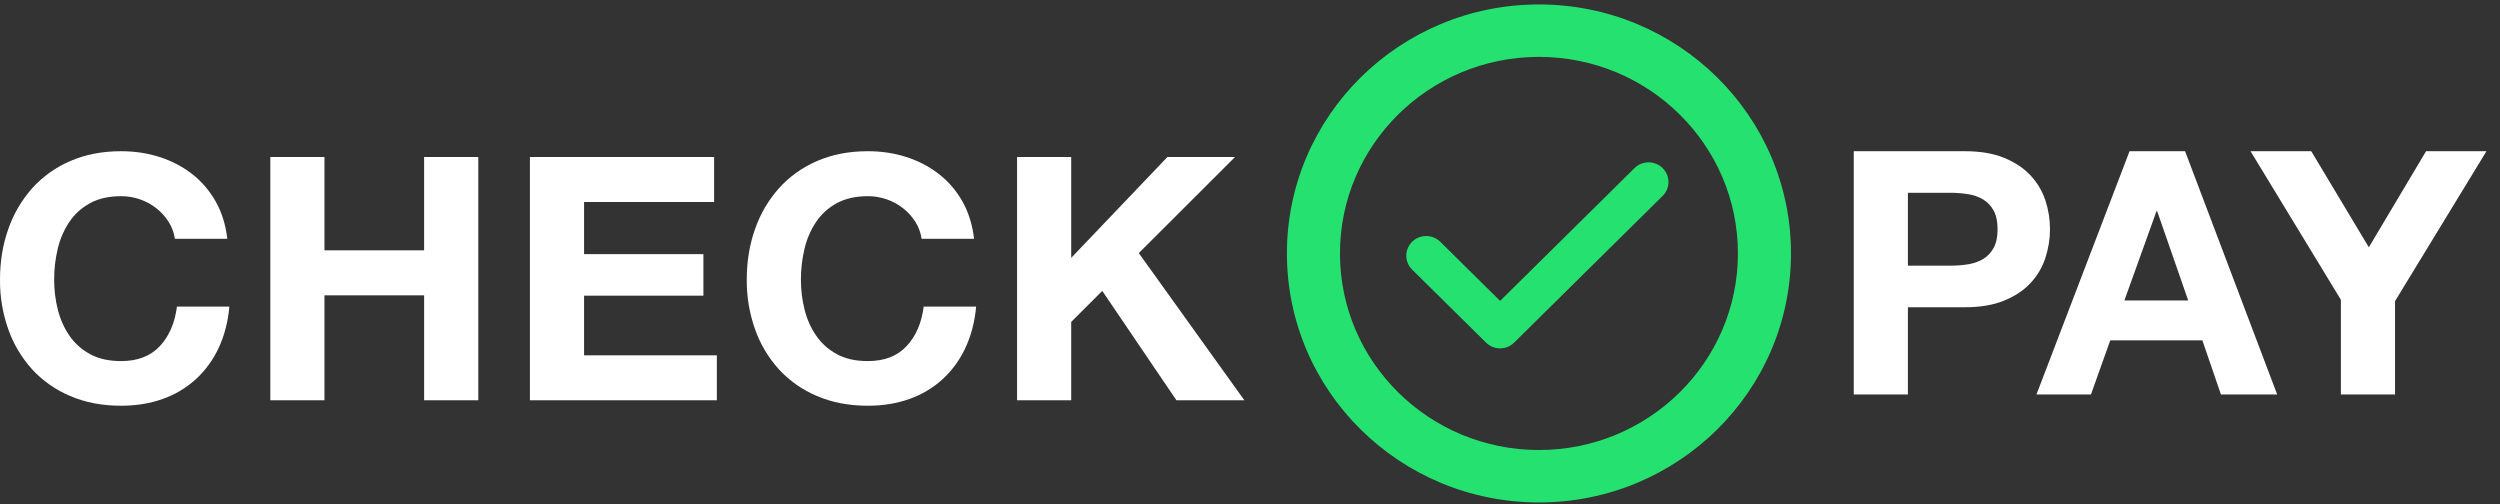 <svg width="124" height="25" viewBox="0 0 124 25" fill="none" xmlns="http://www.w3.org/2000/svg">
<rect x="0" y="0" width="124" height="25" fill="#333333" stroke="none"/>
<g clip-path="url(#clip0)">
<path fill-rule="evenodd" clip-rule="evenodd" d="M8.674 11.843C8.631 11.546 8.526 11.261 8.366 11.007C8.205 10.752 8.003 10.527 7.767 10.339C7.267 9.943 6.645 9.728 6.005 9.731C5.401 9.731 4.887 9.847 4.465 10.078C4.043 10.308 3.701 10.618 3.439 11.007C3.169 11.412 2.975 11.861 2.865 12.333C2.744 12.837 2.684 13.354 2.686 13.872C2.686 14.378 2.745 14.872 2.866 15.35C2.986 15.829 3.176 16.26 3.439 16.642C3.701 17.026 4.043 17.333 4.465 17.564C4.887 17.795 5.401 17.91 6.005 17.91C6.826 17.91 7.467 17.663 7.93 17.167C8.391 16.671 8.674 16.017 8.776 15.207H11.376C11.309 15.962 11.132 16.642 10.847 17.252C10.577 17.838 10.193 18.366 9.717 18.806C9.242 19.239 8.683 19.572 8.075 19.787C7.448 20.012 6.758 20.124 6.005 20.124C5.07 20.124 4.229 19.964 3.482 19.642C2.762 19.34 2.117 18.888 1.591 18.316C1.069 17.737 0.667 17.062 0.41 16.33C0.132 15.54 -0.007 14.708 0 13.872C0 12.97 0.137 12.133 0.411 11.362C0.668 10.619 1.069 9.933 1.591 9.342C2.114 8.761 2.759 8.299 3.482 7.99C4.229 7.663 5.07 7.5 6.005 7.5C6.678 7.5 7.314 7.596 7.912 7.787C8.511 7.979 9.047 8.258 9.52 8.624C9.993 8.99 10.384 9.443 10.692 9.984C11 10.526 11.194 11.145 11.274 11.843H8.674ZM13.408 7.787H16.093V12.417H21.036V7.787H23.723V19.854H21.037V14.648H16.093V19.854H13.408V7.787ZM26.284 7.787H35.42V10.018H28.97V12.604H34.889V14.666H28.97V17.623H35.556V19.854H26.284V7.787ZM45.712 11.843C45.669 11.546 45.565 11.261 45.404 11.007C45.244 10.752 45.042 10.527 44.806 10.339C44.306 9.943 43.684 9.728 43.043 9.731C42.44 9.731 41.927 9.847 41.504 10.078C41.082 10.308 40.741 10.618 40.478 11.007C40.209 11.412 40.014 11.861 39.905 12.333C39.784 12.837 39.724 13.354 39.725 13.872C39.725 14.378 39.785 14.872 39.905 15.35C40.024 15.829 40.216 16.26 40.478 16.642C40.74 17.026 41.082 17.333 41.504 17.564C41.926 17.795 42.44 17.91 43.044 17.91C43.865 17.91 44.507 17.663 44.968 17.167C45.431 16.671 45.712 16.017 45.815 15.207H48.416C48.347 15.962 48.17 16.642 47.885 17.252C47.615 17.838 47.232 18.366 46.756 18.806C46.281 19.239 45.723 19.572 45.114 19.787C44.487 20.012 43.797 20.124 43.044 20.124C42.109 20.124 41.268 19.964 40.52 19.642C39.801 19.34 39.156 18.888 38.631 18.316C38.108 17.737 37.707 17.062 37.45 16.33C37.171 15.54 37.032 14.708 37.039 13.872C37.039 12.97 37.177 12.133 37.45 11.362C37.707 10.619 38.108 9.933 38.631 9.342C39.153 8.761 39.798 8.299 40.52 7.99C41.268 7.663 42.11 7.5 43.044 7.5C43.717 7.5 44.353 7.596 44.951 7.787C45.55 7.979 46.086 8.258 46.559 8.624C47.032 8.99 47.423 9.443 47.732 9.984C48.039 10.526 48.233 11.145 48.313 11.843H45.712H45.712ZM50.446 7.787H53.132V12.79L57.905 7.787H61.258L56.485 12.553L61.72 19.853H58.35L54.672 14.428L53.132 15.967V19.854H50.446V7.787Z" fill="white"/>
<path d="M76.332 24.921C69.427 24.921 63.831 19.392 63.831 12.571C63.831 5.75 69.427 0.221 76.332 0.221C83.235 0.221 88.833 5.75 88.833 12.571C88.833 19.392 83.235 24.921 76.332 24.921ZM76.332 22.321C81.782 22.321 86.201 17.955 86.201 12.571C86.201 7.186 81.782 2.821 76.332 2.821C70.881 2.821 66.462 7.186 66.462 12.571C66.462 17.955 70.881 22.321 76.332 22.321Z" fill="#25E270"/>
<path d="M81.081 8.329C81.266 8.15 81.516 8.051 81.776 8.052C82.035 8.054 82.284 8.157 82.467 8.338C82.651 8.52 82.755 8.765 82.756 9.022C82.758 9.278 82.657 9.525 82.476 9.708L75.102 16.992C75.011 17.083 74.902 17.155 74.782 17.204C74.662 17.253 74.534 17.278 74.404 17.278C74.275 17.278 74.146 17.253 74.026 17.204C73.907 17.155 73.798 17.083 73.706 16.992L70.041 13.372C69.949 13.281 69.877 13.174 69.827 13.055C69.778 12.937 69.752 12.81 69.752 12.682C69.752 12.554 69.778 12.427 69.827 12.309C69.877 12.191 69.949 12.083 70.041 11.992C70.133 11.902 70.242 11.83 70.361 11.781C70.481 11.732 70.609 11.707 70.739 11.707C70.869 11.707 70.997 11.732 71.117 11.781C71.237 11.83 71.346 11.902 71.437 11.992L74.405 14.924L81.081 8.329Z" fill="#25E270"/>
<path fill-rule="evenodd" clip-rule="evenodd" d="M94.632 13.178H96.719C97.026 13.178 97.323 13.156 97.609 13.111C97.894 13.066 98.144 12.978 98.361 12.849C98.578 12.719 98.751 12.536 98.883 12.299C99.014 12.063 99.08 11.753 99.08 11.37C99.08 10.987 99.014 10.678 98.883 10.441C98.762 10.215 98.582 10.025 98.361 9.891C98.13 9.756 97.874 9.667 97.609 9.629C97.314 9.584 97.016 9.561 96.719 9.562H94.632V13.179V13.178ZM91.946 7.5H97.454C98.218 7.5 98.869 7.61 99.404 7.829C99.941 8.049 100.377 8.339 100.714 8.7C101.049 9.061 101.295 9.472 101.449 9.933C101.603 10.396 101.679 10.875 101.679 11.37C101.679 11.854 101.603 12.331 101.449 12.798C101.298 13.26 101.047 13.684 100.713 14.04C100.377 14.401 99.941 14.691 99.405 14.911C98.869 15.13 98.218 15.24 97.454 15.24H94.632V19.567H91.946V7.5ZM105.37 14.902H108.535L106.995 10.474H106.962L105.37 14.902ZM105.626 7.5H108.38L112.948 19.567H110.159L109.236 16.879H104.669L103.711 19.567H101.008L105.626 7.5ZM116.108 14.868L111.626 7.5H114.638L117.494 12.266L120.333 7.5H123.328L118.794 14.936V19.567H116.108V14.868Z" fill="white"/>
</g>
<defs>
<clipPath id="clip0">
<rect width="124" height="25" fill="white"/>
</clipPath>
</defs>
</svg>
